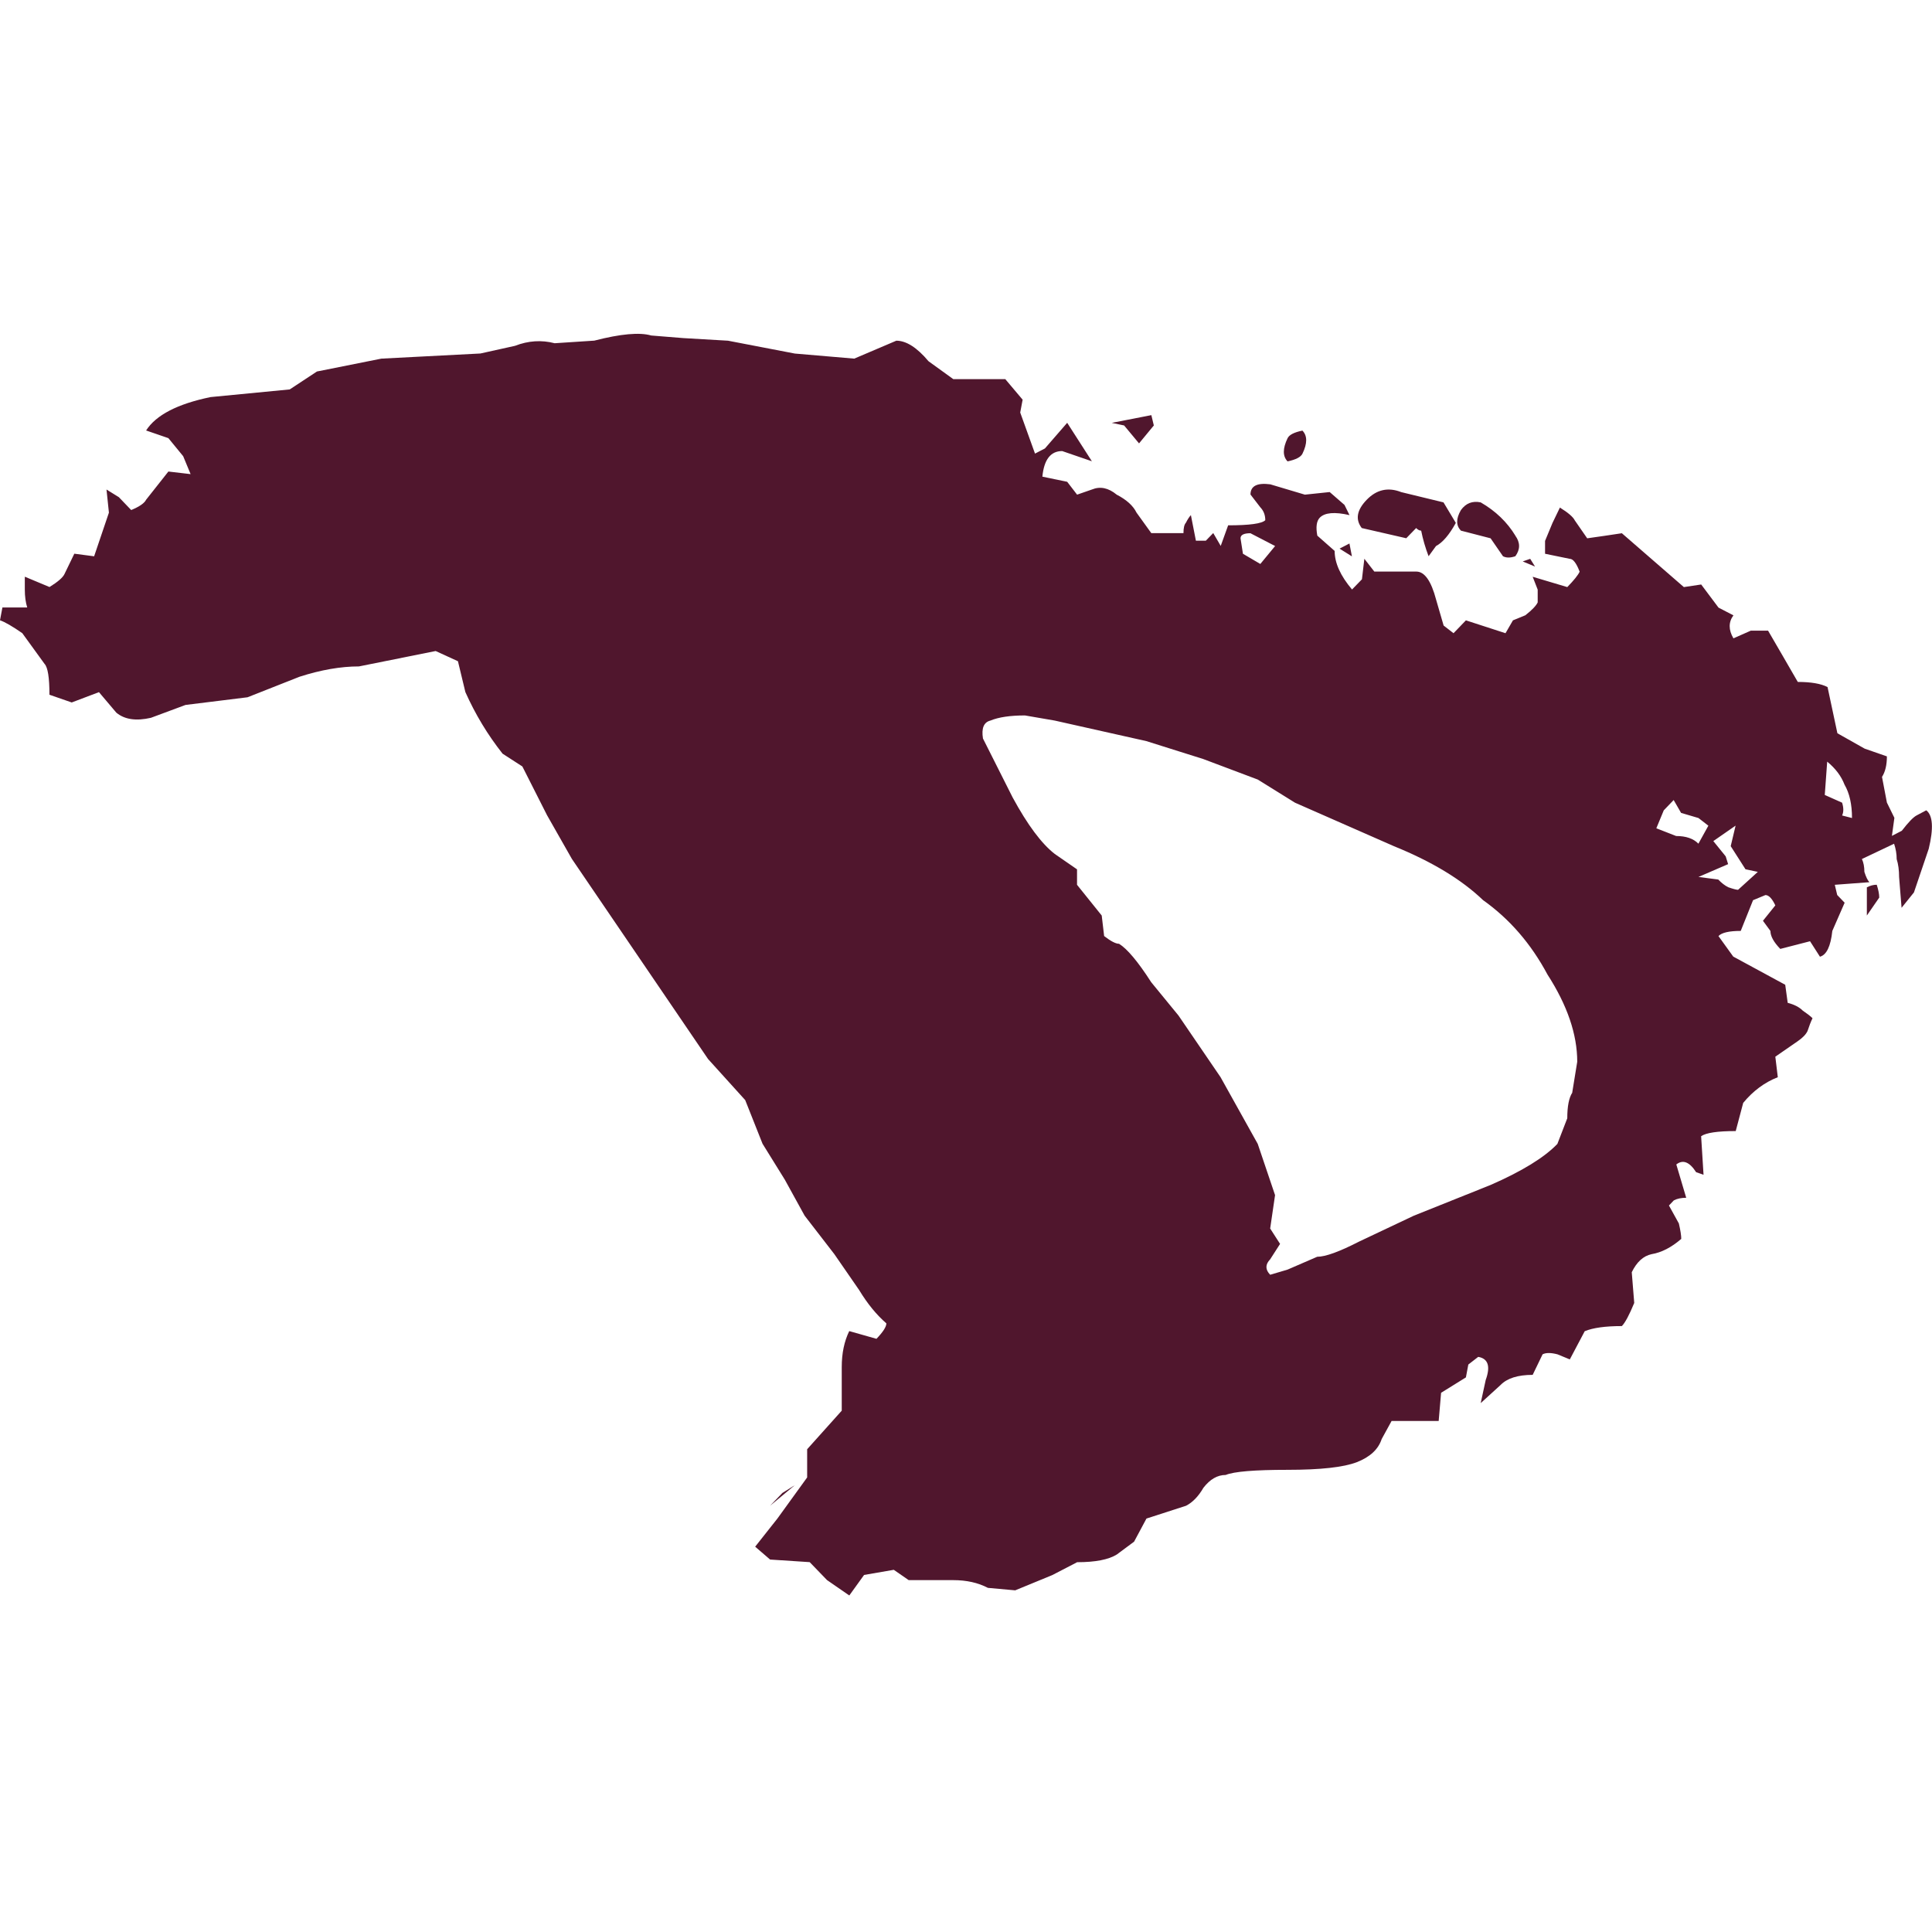 <!-- Generated by IcoMoon.io -->
<svg version="1.1" xmlns="http://www.w3.org/2000/svg" width="32" height="32" viewBox="0 0 32 32">
<path fill="#50162d" d="M25.099 8.873q0.123 0.171 0 0.34-0.124 0.043-0.205 0l-0.205-0.297-0.492-0.127q-0.123-0.128 0-0.34 0.123-0.171 0.328-0.128 0.369 0.213 0.575 0.552zM31.085 14.655q0.041 0.127 0.041 0.212l-0.205 0.297v-0.467q0.083-0.043 0.164-0.043zM23.909 8.321l0.204 0.34q-0.164 0.297-0.328 0.383l-0.123 0.169q-0.081-0.212-0.123-0.424-0.041 0-0.083-0.043l-0.164 0.169-0.737-0.169q-0.164-0.213 0.081-0.467 0.247-0.256 0.573-0.128zM22.392 9.215l-0.205-0.128 0.164-0.085zM19.111 7.047l-0.245 0.297-0.247-0.297-0.205-0.043 0.656-0.128zM31.905 13.421q0.164 0.128 0.041 0.637l-0.245 0.723-0.205 0.255-0.041-0.509q0-0.171-0.040-0.297 0-0.128-0.043-0.255l-0.533 0.253q0.041 0.087 0.041 0.213 0.041 0.128 0.083 0.171l-0.573 0.043 0.040 0.169 0.123 0.128-0.204 0.467q-0.041 0.383-0.205 0.427l-0.164-0.256-0.493 0.127q-0.163-0.169-0.163-0.297l-0.124-0.169 0.205-0.255q-0.081-0.171-0.164-0.171l-0.205 0.085-0.204 0.509q-0.288 0-0.369 0.085l0.245 0.34 0.861 0.467 0.041 0.299q0.164 0.043 0.247 0.127 0.123 0.085 0.164 0.128-0.041 0.085-0.083 0.213-0.040 0.084-0.164 0.169l-0.369 0.255 0.041 0.34q-0.328 0.128-0.573 0.425l-0.124 0.467q-0.451 0-0.573 0.085l0.040 0.639-0.123-0.043q-0.164-0.256-0.328-0.128l0.164 0.552q-0.123 0-0.205 0.043l-0.081 0.085 0.164 0.297q0.040 0.171 0.040 0.256-0.245 0.212-0.492 0.253-0.204 0.044-0.328 0.299l0.041 0.509q-0.123 0.299-0.205 0.383-0.409 0-0.615 0.085l-0.247 0.467-0.204-0.084q-0.165-0.043-0.247 0l-0.164 0.34q-0.369 0-0.533 0.169l-0.328 0.299 0.083-0.383q0.123-0.34-0.124-0.383l-0.164 0.127-0.040 0.213-0.411 0.255-0.040 0.467h-0.78l-0.164 0.299q-0.083 0.255-0.411 0.383-0.328 0.127-1.148 0.127t-1.025 0.085q-0.205 0-0.369 0.213-0.123 0.212-0.287 0.297l-0.656 0.212-0.205 0.383-0.287 0.213q-0.205 0.127-0.656 0.127l-0.411 0.213-0.615 0.253-0.452-0.041q-0.245-0.128-0.573-0.128h-0.739l-0.247-0.171-0.492 0.085-0.245 0.34-0.369-0.255-0.287-0.297-0.656-0.043-0.247-0.213 0.369-0.467 0.492-0.68v-0.467l0.573-0.639v-0.723q0-0.34 0.124-0.595l0.451 0.128q0.164-0.171 0.164-0.256-0.245-0.212-0.451-0.552l-0.411-0.595-0.492-0.637-0.328-0.596-0.369-0.595-0.287-0.723-0.615-0.68-2.256-3.315-0.411-0.723-0.409-0.808-0.328-0.212q-0.369-0.467-0.616-1.020l-0.123-0.511-0.369-0.169-1.271 0.255q-0.452 0-0.984 0.171l-0.861 0.34-1.027 0.127-0.573 0.213q-0.369 0.085-0.573-0.085l-0.288-0.34-0.451 0.171-0.369-0.128q0-0.425-0.081-0.511l-0.369-0.509q-0.247-0.171-0.369-0.213l0.040-0.212h0.411q-0.040-0.127-0.040-0.297v-0.213l0.409 0.171q0.205-0.127 0.247-0.213l0.164-0.339 0.328 0.043 0.245-0.723-0.040-0.383 0.205 0.127 0.204 0.213q0.205-0.085 0.247-0.171l0.369-0.467 0.368 0.043-0.123-0.297-0.245-0.299-0.369-0.127q0.245-0.383 1.067-0.553l1.312-0.127 0.451-0.297 1.067-0.213 1.64-0.085 0.573-0.127q0.329-0.128 0.657-0.043l0.656-0.043q0.656-0.169 0.943-0.085l0.533 0.043 0.739 0.043 1.107 0.213 0.984 0.084 0.697-0.297q0.247 0 0.533 0.34l0.411 0.297h0.861l0.287 0.34-0.040 0.213 0.245 0.68 0.164-0.085 0.369-0.425 0.409 0.637-0.492-0.169q-0.287 0-0.328 0.424l0.411 0.085 0.164 0.213 0.245-0.085q0.205-0.085 0.411 0.085 0.245 0.127 0.328 0.297l0.245 0.34h0.533q0-0.128 0.040-0.171 0.043-0.085 0.083-0.127l0.083 0.424h0.164l0.123-0.127 0.124 0.213 0.123-0.341q0.533 0 0.615-0.085 0-0.127-0.081-0.212l-0.164-0.213q0-0.212 0.328-0.169l0.573 0.171 0.411-0.043 0.245 0.213 0.083 0.169q-0.369-0.085-0.493 0.043-0.080 0.084-0.040 0.297l0.287 0.253q0 0.299 0.288 0.639l0.164-0.169 0.040-0.34 0.165 0.212h0.696q0.205 0 0.328 0.467l0.124 0.427 0.164 0.127 0.205-0.213 0.656 0.213 0.123-0.213 0.205-0.084q0.164-0.128 0.205-0.213v-0.212l-0.083-0.213 0.573 0.171q0.165-0.169 0.205-0.255-0.081-0.213-0.164-0.213l-0.409-0.084v-0.213l0.123-0.297 0.123-0.255q0.205 0.127 0.247 0.213l0.205 0.296 0.287-0.041 0.287-0.043 1.027 0.892 0.287-0.043 0.287 0.383 0.247 0.128q-0.124 0.169 0 0.381l0.287-0.127h0.287l0.247 0.425 0.245 0.424q0.328 0 0.493 0.085l0.163 0.765 0.452 0.255 0.368 0.128q0 0.213-0.081 0.34l0.081 0.425 0.124 0.253-0.041 0.299 0.164-0.085q0.164-0.213 0.247-0.255zM21.573 7.133q0.123 0.127 0 0.381-0.041 0.085-0.247 0.128-0.123-0.128 0-0.383 0.040-0.085 0.247-0.127zM29.98 15.037q0.123 0.128 0 0.34l-0.205 0.085-0.040-0.297q0-0.127 0.040-0.169 0.083-0.043 0.205 0.041zM28.257 12.956q0.081 0.084 0.081 0.424-0.164 0.085-0.328 0.043-0.204-0.127-0.081-0.383 0.081-0.213 0.328-0.084zM16.652 7.303l-0.247 0.467 0.123-0.339zM22.311 23.708l-0.164-0.255 0.164-0.128q0.205 0.043 0.164 0.297zM29.16 17.375q-0.247-0.169-0.328-0.339l0.245 0.169zM12.755 24.94l0.204-0.212 0.205-0.128zM30.387 13.933l-0.123 0.253-0.040 0.129-0.041-0.299zM30.592 16.016l-0.081 0.381zM27.68 11.34l0.124 0.171-0.164 0.043-0.164-0.128zM20.34 21.328l-0.164 0.128zM19.48 7.004l-0.040 0.213zM28.215 11.721l-0.081 0.213zM28.051 18.649l0.083 0.127-0.124 0.085zM20.177 7.259l-0.083 0.128zM22.391 22.772l-0.080 0.169zM13.164 13.676l-0.164 0.171zM12.919 25.875l-0.041 0.213zM25.345 9.256l0.080 0.128-0.204-0.085zM18.66 20.816l-0.041 0.171zM28.133 12.189l-0.041 0.169zM27.845 14.187l-0.081 0.128zM28.379 19.456l-0.123 0.085zM2.256 8.832l-0.041 0.212zM29.732 15.929l-0.164 0.085zM29.199 15.632l-0.245 0.043zM20.545 24.727l-0.040 0.128zM28.831 16.524v-0.213zM30.84 13.676q-0.041 0.085-0.041 0.171 0-0.128 0.041-0.171zM2.008 8.024l-0.040 0.169zM25.343 11.721l-0.164 0.043zM24.687 9.172l-0.081 0.127zM14.56 6.749l-0.123 0.043zM18.661 8.449l-0.041 0.169zM18.088 8.407l-0.083 0.085zM12.793 25.577l-0.040 0.169zM27.597 14.952l-0.080-0.085zM17.511 8.152l-0.083-0.085zM30.675 13.549q0-0.34-0.124-0.553-0.081-0.212-0.287-0.381l-0.040 0.552 0.287 0.128q0.040 0.127 0 0.212zM27.475 12.529l-0.080-0.085zM29.115 14.441l-0.204-0.043-0.245-0.383 0.081-0.34-0.369 0.256 0.205 0.253 0.040 0.129-0.491 0.212 0.328 0.043q0.081 0.085 0.164 0.127 0.123 0.043 0.164 0.043zM28.296 13.676l-0.164-0.127-0.288-0.085-0.123-0.213-0.164 0.171-0.123 0.297 0.328 0.128q0.245 0 0.369 0.127zM21.12 9.044l-0.164-0.085-0.245-0.127q-0.164 0-0.164 0.084l0.040 0.256 0.288 0.169zM26.041 18.097l0.083-0.511q0-0.68-0.493-1.445-0.409-0.765-1.067-1.232-0.533-0.511-1.475-0.893l-1.64-0.721-0.616-0.383-0.903-0.34-0.943-0.297-1.517-0.34-0.493-0.085q-0.368 0-0.573 0.085-0.164 0.041-0.123 0.297l0.492 0.977q0.369 0.68 0.697 0.935l0.369 0.255v0.256l0.409 0.509 0.040 0.34q0.165 0.128 0.247 0.128 0.205 0.127 0.533 0.637l0.452 0.552 0.696 1.020 0.616 1.105 0.287 0.849-0.081 0.553 0.164 0.255-0.164 0.255q-0.124 0.128 0 0.256l0.287-0.085 0.492-0.213q0.205 0 0.697-0.253l0.903-0.427 1.271-0.509q0.779-0.34 1.107-0.68l0.164-0.425q0-0.297 0.083-0.424z"></path>
</svg>
